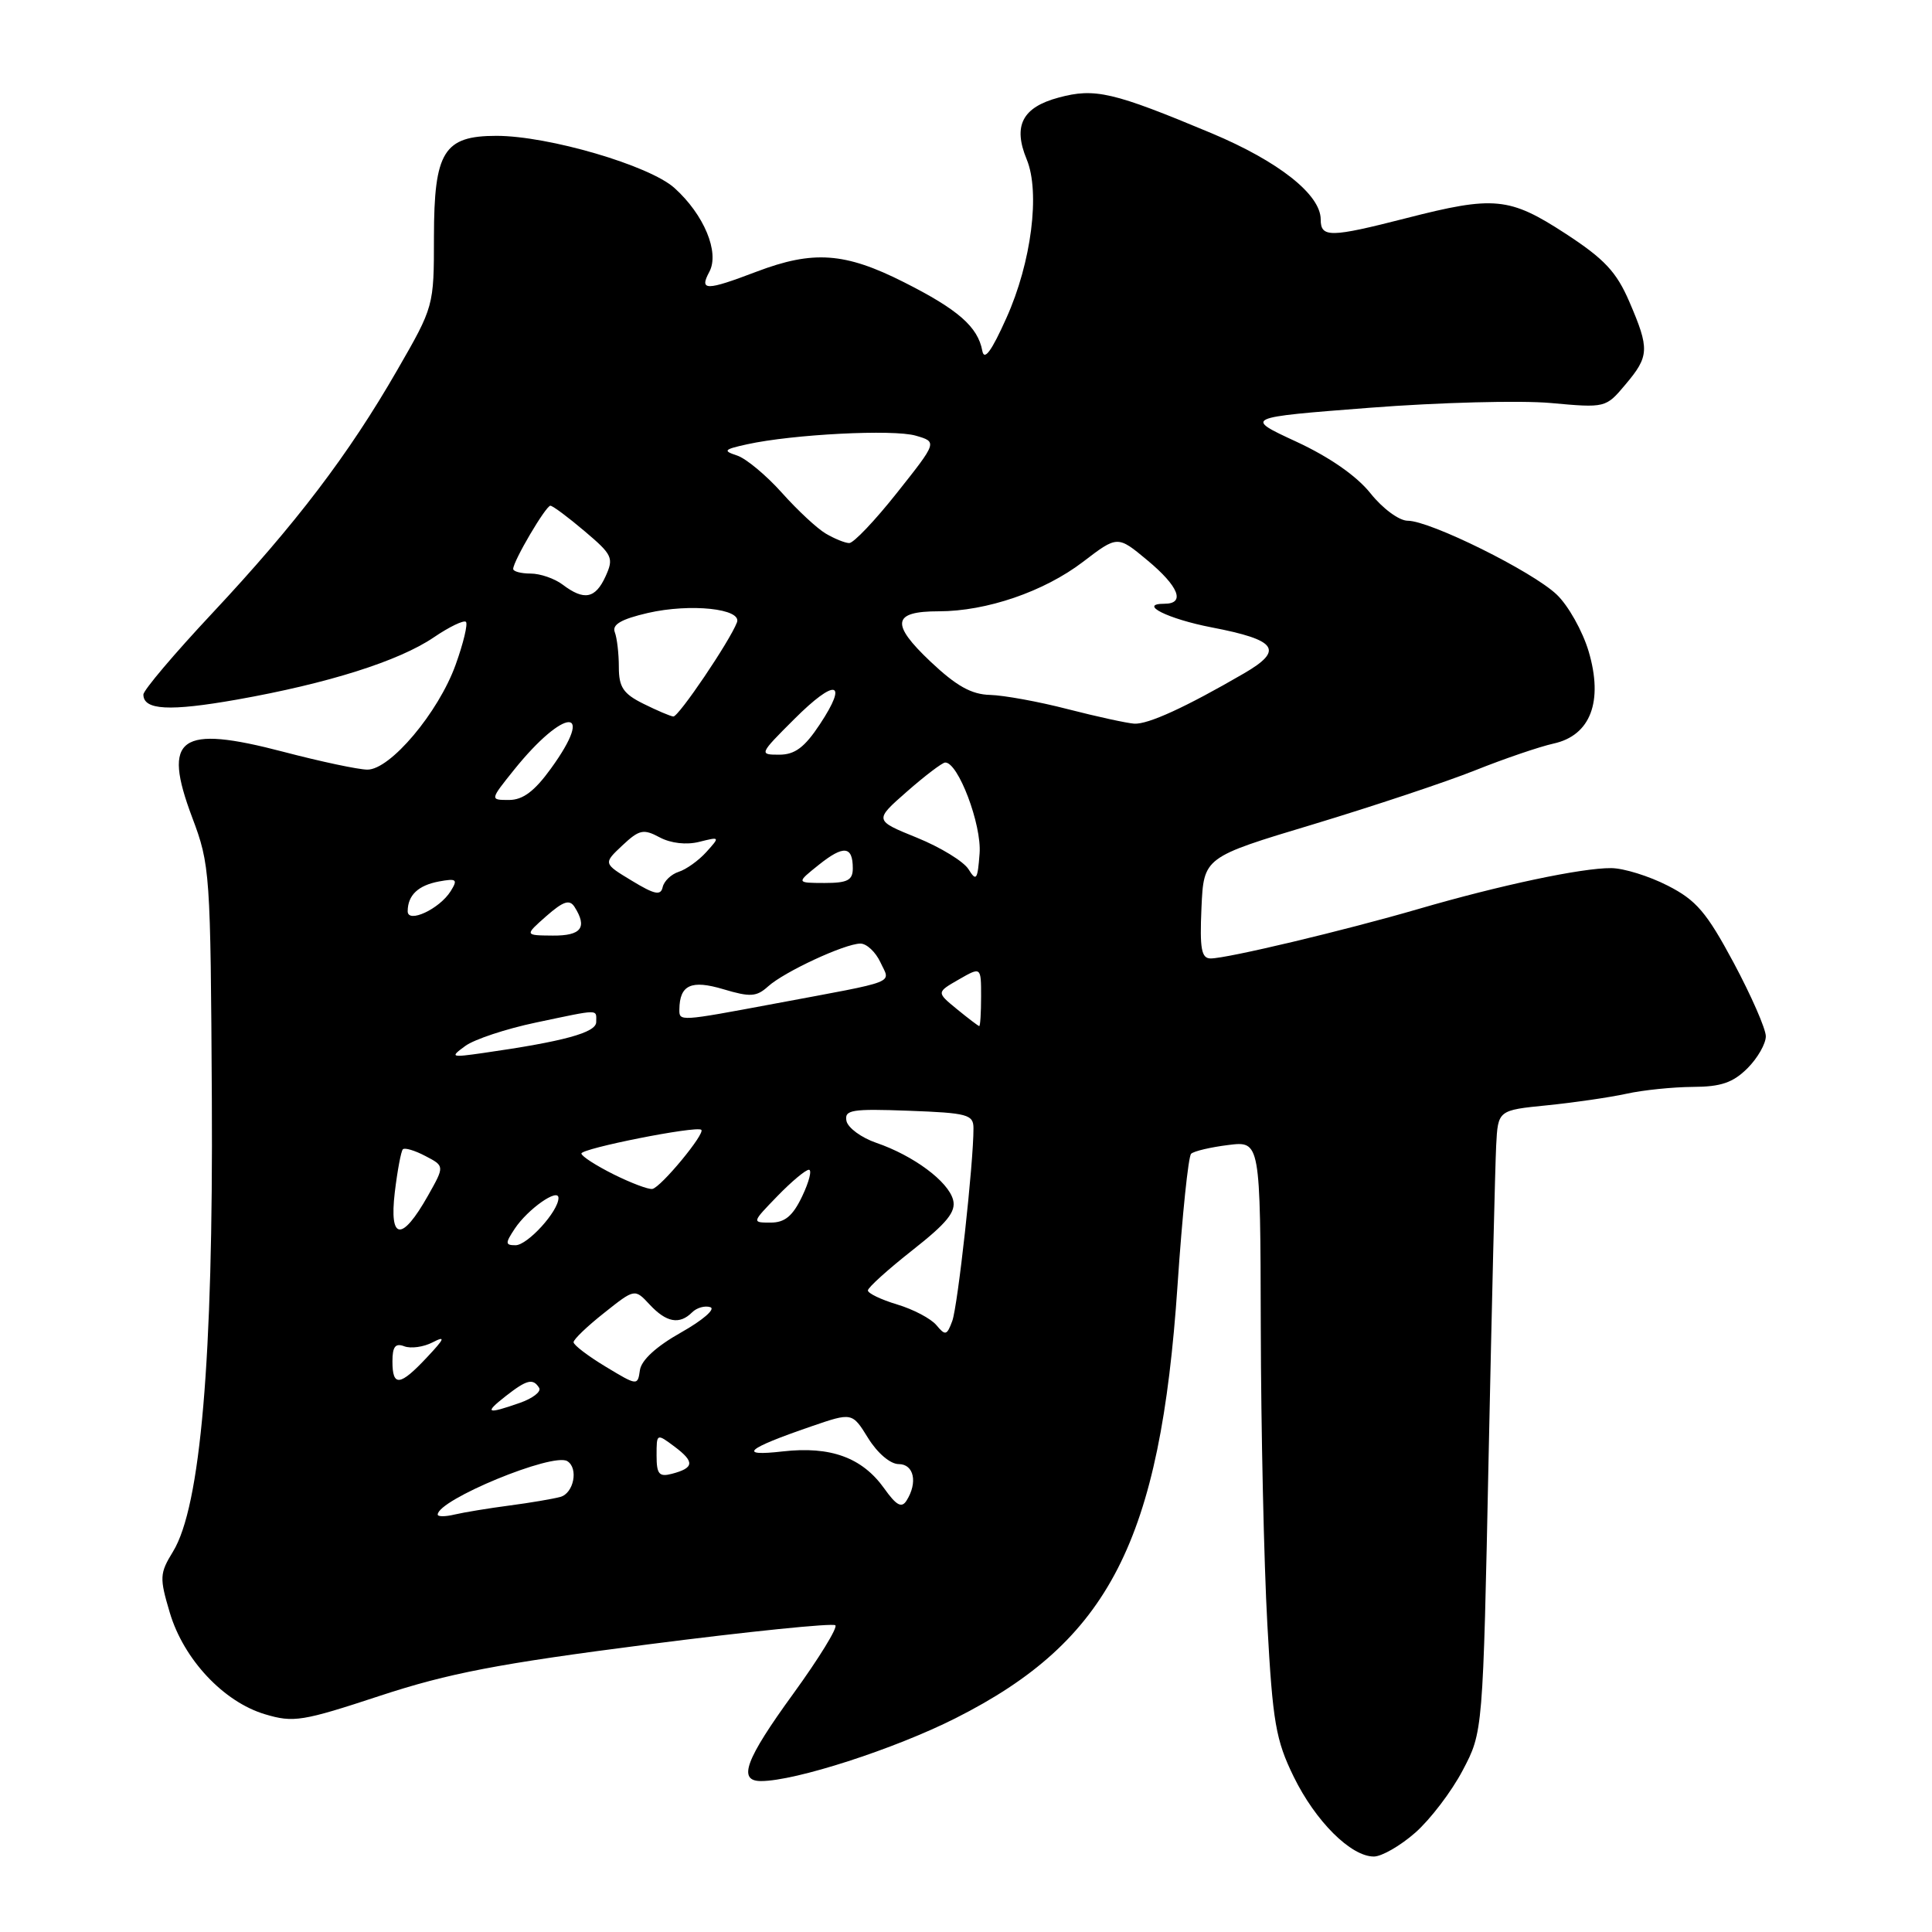 <?xml version="1.0" encoding="UTF-8" standalone="no"?>
<!DOCTYPE svg PUBLIC "-//W3C//DTD SVG 1.1//EN" "http://www.w3.org/Graphics/SVG/1.1/DTD/svg11.dtd" >
<svg xmlns="http://www.w3.org/2000/svg" xmlns:xlink="http://www.w3.org/1999/xlink" version="1.1" viewBox="0 0 256 256">
 <g >
 <path fill="currentColor"
d=" M 187.53 242.84 C 189.51 241.10 192.34 237.39 193.81 234.59 C 196.50 229.50 196.50 229.50 197.25 193.00 C 197.67 172.93 198.12 154.39 198.25 151.80 C 198.49 147.11 198.49 147.11 204.99 146.46 C 208.57 146.10 213.30 145.41 215.50 144.93 C 217.70 144.44 221.66 144.04 224.30 144.02 C 228.03 144.01 229.63 143.46 231.55 141.55 C 232.90 140.20 233.99 138.28 233.98 137.30 C 233.97 136.31 232.05 131.93 229.72 127.57 C 226.13 120.88 224.77 119.28 220.98 117.35 C 218.52 116.09 215.15 115.04 213.50 115.03 C 209.62 114.99 198.74 117.30 188.00 120.43 C 178.15 123.30 162.61 127.00 160.42 127.00 C 159.19 127.00 158.96 125.73 159.20 120.30 C 159.50 113.59 159.50 113.59 174.00 109.23 C 181.97 106.82 191.65 103.60 195.50 102.06 C 199.35 100.52 204.00 98.94 205.84 98.53 C 210.76 97.46 212.47 92.95 210.50 86.30 C 209.70 83.62 207.80 80.23 206.27 78.78 C 203.05 75.71 189.50 69.00 186.53 69.00 C 185.40 69.00 183.22 67.40 181.60 65.37 C 179.77 63.07 176.16 60.56 171.78 58.53 C 164.84 55.32 164.84 55.32 181.51 54.03 C 190.68 53.32 201.46 53.04 205.47 53.40 C 212.74 54.06 212.78 54.05 215.38 50.95 C 218.55 47.20 218.59 46.24 215.90 39.99 C 214.19 36.02 212.60 34.32 207.43 30.95 C 200.01 26.12 197.98 25.92 186.33 28.91 C 176.25 31.49 175.00 31.51 175.00 29.08 C 175.00 25.78 169.42 21.38 160.53 17.65 C 147.48 12.19 145.08 11.63 140.27 12.93 C 135.46 14.22 134.20 16.66 136.04 21.11 C 137.85 25.47 136.67 34.77 133.36 42.12 C 131.38 46.55 130.41 47.86 130.16 46.48 C 129.57 43.30 126.95 41.01 119.77 37.39 C 111.95 33.44 107.75 33.15 100.24 36.00 C 93.54 38.55 92.63 38.55 93.99 36.02 C 95.37 33.44 93.29 28.44 89.37 24.91 C 86.05 21.92 72.66 18.00 65.78 18.00 C 58.80 18.00 57.51 20.09 57.50 31.40 C 57.50 40.57 57.49 40.62 52.63 49.05 C 46.19 60.24 39.21 69.41 28.13 81.25 C 23.11 86.61 19.00 91.46 19.00 92.03 C 19.00 94.10 22.45 94.28 31.40 92.70 C 43.47 90.56 52.84 87.60 57.47 84.46 C 59.54 83.05 61.46 82.13 61.74 82.40 C 62.01 82.68 61.40 85.24 60.37 88.09 C 58.09 94.42 51.70 102.01 48.67 101.98 C 47.47 101.97 42.48 100.91 37.56 99.62 C 23.76 96.01 21.46 97.66 25.46 108.30 C 27.84 114.61 27.90 115.58 28.07 145.64 C 28.26 179.98 26.58 199.65 22.92 205.60 C 21.15 208.49 21.12 209.05 22.50 213.69 C 24.34 219.87 29.62 225.51 35.12 227.15 C 38.89 228.28 40.07 228.09 50.35 224.70 C 59.45 221.71 65.98 220.45 85.80 217.90 C 99.17 216.18 110.37 215.04 110.69 215.36 C 111.01 215.68 108.51 219.74 105.14 224.39 C 98.76 233.17 97.71 236.00 100.84 236.00 C 105.39 236.00 118.52 231.76 126.62 227.67 C 146.97 217.41 153.74 204.21 156.03 170.30 C 156.65 161.06 157.46 153.22 157.83 152.88 C 158.20 152.53 160.41 152.01 162.75 151.72 C 167.00 151.19 167.00 151.19 167.06 175.85 C 167.09 189.41 167.48 207.12 167.93 215.22 C 168.64 228.21 169.05 230.57 171.42 235.42 C 174.31 241.33 179.00 246.00 182.04 246.00 C 183.08 246.00 185.55 244.58 187.53 242.84 Z  M 58.00 200.69 C 58.00 198.73 73.27 192.43 75.17 193.61 C 76.68 194.54 76.03 197.86 74.25 198.35 C 73.29 198.61 70.25 199.13 67.50 199.49 C 64.75 199.85 61.49 200.39 60.25 200.68 C 59.01 200.98 58.00 200.98 58.00 200.69 Z  M 117.16 197.22 C 114.24 193.13 110.05 191.60 103.72 192.32 C 97.67 193.01 98.84 191.98 107.48 189.01 C 112.92 187.14 112.92 187.14 115.04 190.57 C 116.27 192.55 117.97 194.00 119.08 194.00 C 121.11 194.00 121.63 196.45 120.12 198.84 C 119.47 199.87 118.77 199.48 117.16 197.22 Z  M 87.00 192.86 C 87.00 189.91 87.00 189.91 89.40 191.70 C 92.07 193.71 91.99 194.51 89.02 195.29 C 87.33 195.73 87.00 195.33 87.00 192.86 Z  M 67.00 185.00 C 69.81 182.80 70.63 182.60 71.44 183.90 C 71.75 184.40 70.58 185.30 68.85 185.90 C 64.47 187.43 64.12 187.26 67.00 185.00 Z  M 80.25 181.09 C 77.91 179.68 76.00 178.22 76.00 177.85 C 76.00 177.47 77.83 175.72 80.06 173.96 C 84.11 170.74 84.11 170.74 86.09 172.87 C 88.30 175.24 90.04 175.56 91.71 173.89 C 92.32 173.28 93.41 172.97 94.13 173.21 C 94.84 173.45 93.10 174.95 90.26 176.55 C 86.97 178.40 84.98 180.22 84.79 181.56 C 84.50 183.63 84.45 183.63 80.25 181.09 Z  M 52.00 180.39 C 52.00 178.43 52.39 177.94 53.57 178.39 C 54.44 178.72 56.12 178.49 57.32 177.87 C 59.08 176.96 58.94 177.34 56.56 179.87 C 52.99 183.68 52.00 183.79 52.00 180.39 Z  M 124.08 175.59 C 123.35 174.72 121.02 173.49 118.88 172.85 C 116.75 172.21 115.00 171.37 115.00 170.99 C 115.00 170.61 117.66 168.21 120.91 165.65 C 125.49 162.05 126.70 160.56 126.29 158.99 C 125.65 156.54 121.04 153.12 116.11 151.43 C 114.13 150.75 112.35 149.44 112.16 148.53 C 111.87 147.06 112.84 146.90 120.41 147.18 C 128.21 147.47 128.99 147.68 128.99 149.50 C 129.01 154.03 126.91 173.07 126.18 175.04 C 125.47 176.96 125.26 177.01 124.08 175.59 Z  M 68.20 162.82 C 69.93 160.21 74.00 157.35 74.00 158.74 C 74.00 160.50 69.90 165.00 68.31 165.00 C 66.94 165.00 66.93 164.74 68.20 162.82 Z  M 52.31 158.00 C 52.66 155.10 53.14 152.53 53.38 152.29 C 53.62 152.04 54.97 152.44 56.37 153.18 C 58.92 154.51 58.92 154.51 56.71 158.43 C 53.25 164.56 51.56 164.39 52.31 158.00 Z  M 103.00 158.50 C 104.87 156.57 106.75 155.00 107.18 155.00 C 107.61 155.00 107.22 156.57 106.30 158.50 C 105.05 161.13 104.00 162.00 102.12 162.00 C 99.61 162.00 99.61 162.00 103.00 158.50 Z  M 81.29 155.60 C 78.97 154.44 77.06 153.21 77.04 152.85 C 77.00 152.18 92.19 149.16 92.92 149.70 C 93.52 150.14 87.57 157.34 86.44 157.54 C 85.92 157.63 83.60 156.75 81.29 155.60 Z  M 61.66 138.59 C 62.85 137.72 67.04 136.33 70.98 135.50 C 79.63 133.68 79.00 133.69 79.00 135.43 C 79.00 136.83 74.70 138.00 64.00 139.53 C 59.72 140.14 59.60 140.09 61.66 138.59 Z  M 126.79 133.71 C 124.08 131.49 124.08 131.49 127.04 129.79 C 130.00 128.09 130.00 128.09 130.00 132.05 C 130.00 134.22 129.89 135.98 129.75 135.96 C 129.61 135.94 128.28 134.93 126.79 133.71 Z  M 90.02 133.75 C 90.06 130.50 91.59 129.80 95.86 131.08 C 99.41 132.14 100.24 132.09 101.77 130.71 C 103.91 128.77 111.92 125.05 114.00 125.03 C 114.83 125.02 116.02 126.14 116.66 127.51 C 117.99 130.39 119.32 129.87 102.70 132.98 C 89.97 135.36 90.00 135.36 90.02 133.75 Z  M 72.39 121.39 C 74.65 119.41 75.47 119.14 76.13 120.17 C 77.86 122.90 77.03 124.00 73.25 123.97 C 69.50 123.94 69.50 123.94 72.39 121.39 Z  M 54.02 120.73 C 54.04 118.61 55.41 117.32 58.16 116.80 C 60.50 116.37 60.69 116.52 59.72 118.08 C 58.23 120.46 53.99 122.42 54.02 120.73 Z  M 83.72 116.70 C 79.93 114.41 79.93 114.41 82.46 112.03 C 84.71 109.92 85.26 109.80 87.42 110.96 C 88.89 111.74 90.95 111.98 92.65 111.55 C 95.41 110.86 95.42 110.87 93.59 112.90 C 92.57 114.03 90.92 115.21 89.93 115.52 C 88.94 115.84 87.99 116.75 87.81 117.54 C 87.56 118.71 86.75 118.54 83.72 116.70 Z  M 108.50 114.59 C 111.79 111.96 113.00 112.09 113.00 115.06 C 113.00 116.64 112.30 117.00 109.25 117.00 C 105.50 116.99 105.50 116.99 108.50 114.59 Z  M 128.34 115.19 C 127.70 114.15 124.62 112.27 121.50 111.00 C 115.83 108.70 115.83 108.70 120.17 104.89 C 122.55 102.80 124.83 101.07 125.23 101.04 C 126.94 100.94 130.10 109.28 129.80 113.10 C 129.54 116.58 129.36 116.84 128.34 115.19 Z  M 68.11 102.01 C 74.81 93.68 79.02 93.54 72.99 101.85 C 70.83 104.84 69.28 106.00 67.45 106.00 C 64.91 106.00 64.91 106.00 68.11 102.01 Z  M 105.23 95.30 C 110.70 89.83 112.47 90.18 108.63 95.98 C 106.61 99.04 105.32 100.00 103.25 100.00 C 100.57 100.00 100.59 99.93 105.23 95.30 Z  M 141.50 93.97 C 137.65 92.97 133.01 92.13 131.19 92.08 C 128.72 92.02 126.72 90.90 123.29 87.66 C 117.98 82.64 118.25 81.00 124.38 81.00 C 130.72 81.00 138.34 78.39 143.50 74.45 C 148.08 70.95 148.08 70.95 152.02 74.23 C 156.20 77.70 157.11 80.00 154.30 80.00 C 150.72 80.00 154.74 82.01 160.54 83.13 C 169.23 84.80 170.17 86.13 164.83 89.23 C 157.10 93.72 152.12 96.00 150.29 95.89 C 149.31 95.82 145.35 94.96 141.50 93.97 Z  M 85.25 93.25 C 82.59 91.93 82.00 91.05 82.00 88.40 C 82.00 86.62 81.76 84.53 81.46 83.76 C 81.08 82.76 82.31 82.04 85.85 81.22 C 91.48 79.93 98.35 80.65 97.65 82.47 C 96.70 84.96 89.91 95.00 89.22 94.94 C 88.82 94.90 87.04 94.14 85.25 93.25 Z  M 74.56 77.47 C 73.49 76.66 71.58 76.00 70.31 76.00 C 69.04 76.00 68.00 75.72 68.00 75.39 C 68.00 74.35 72.33 67.00 72.93 67.01 C 73.25 67.02 75.29 68.54 77.47 70.39 C 81.16 73.51 81.35 73.93 80.24 76.37 C 78.89 79.33 77.40 79.62 74.56 77.47 Z  M 109.43 70.71 C 108.29 70.05 105.67 67.61 103.60 65.29 C 101.53 62.98 98.87 60.76 97.67 60.36 C 95.75 59.73 95.90 59.55 99.00 58.87 C 105.06 57.54 118.38 56.86 121.35 57.73 C 124.20 58.56 124.20 58.56 118.87 65.28 C 115.94 68.98 113.09 71.98 112.52 71.96 C 111.96 71.95 110.57 71.38 109.43 70.71 Z "/>
</g>
</svg>